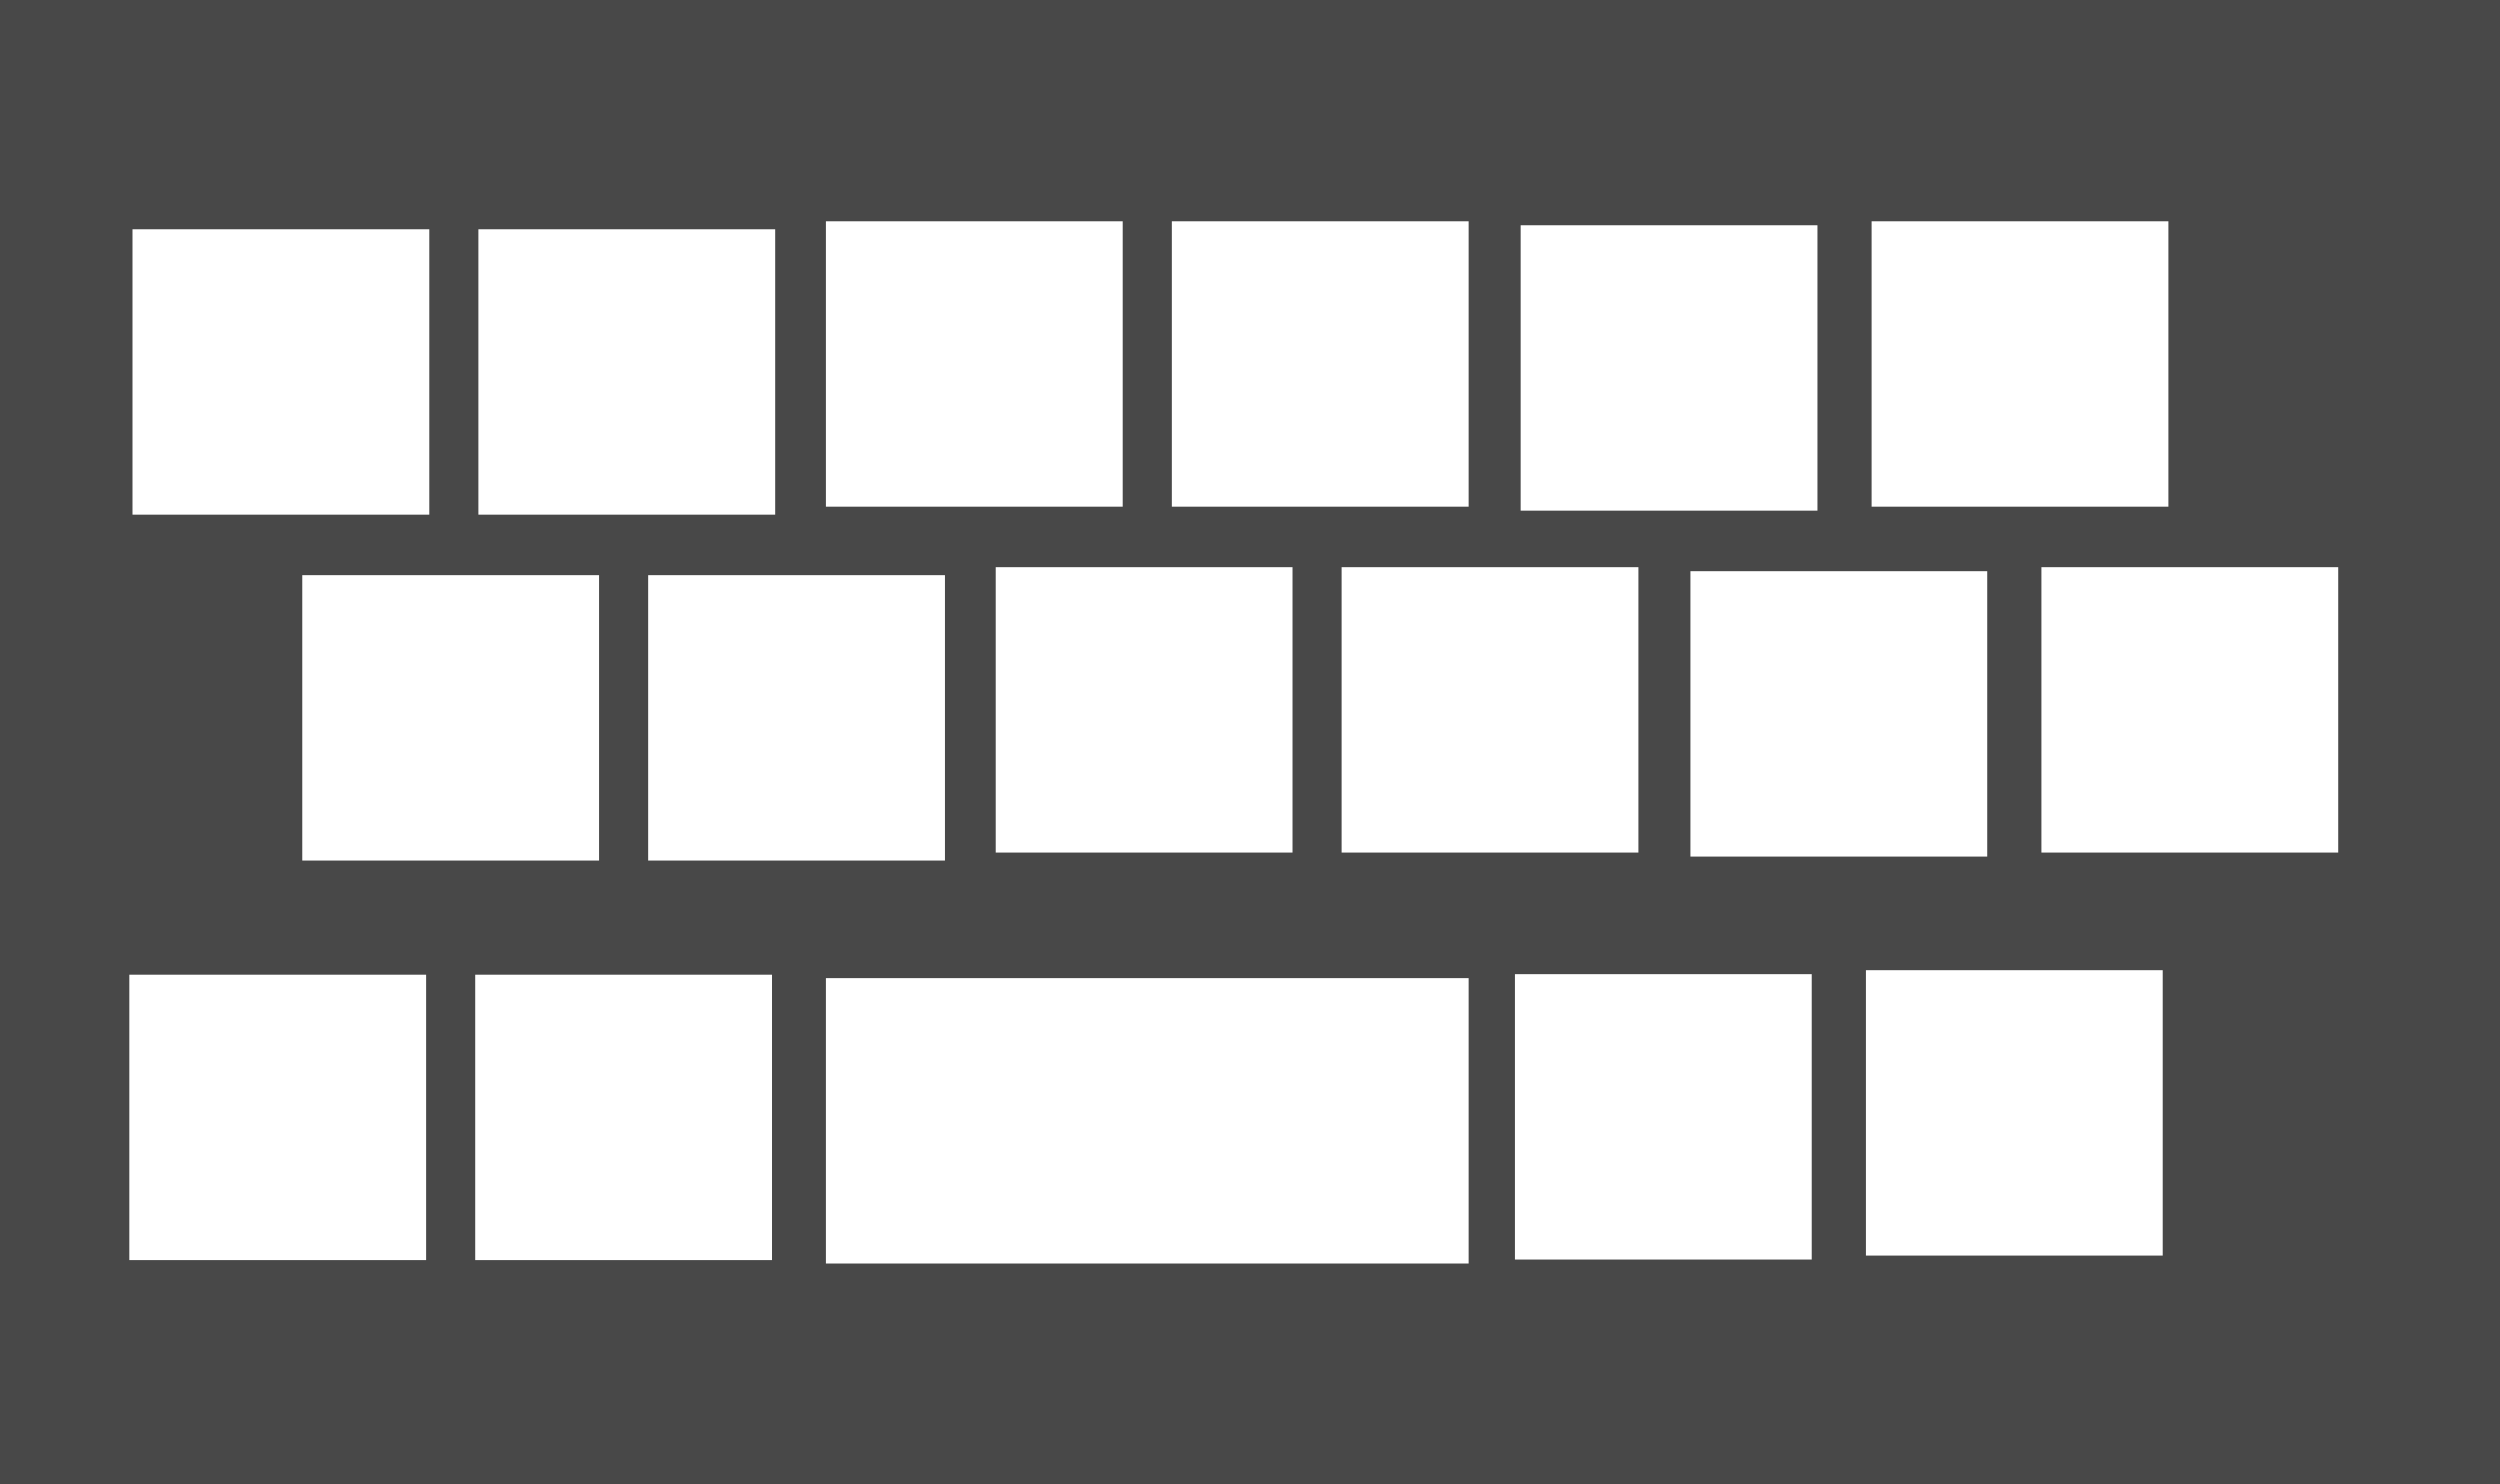 <svg version="1.1" xmlns="http://www.w3.org/2000/svg" xmlns:xlink="http://www.w3.org/1999/xlink" width="59.831" height="35.516" viewBox="0,0,59.831,35.516"><g transform="translate(-290.084,-162.242)"><g data-paper-data="{&quot;isPaintingLayer&quot;:true}" fill-rule="nonzero" stroke="none" stroke-linecap="butt" stroke-linejoin="miter" stroke-miterlimit="10" stroke-dasharray="" stroke-dashoffset="0" style="mix-blend-mode: normal"><path d="M290.084,197.758v-35.516h59.831v35.516z" fill="#484848" stroke-width="none"/><path d="M293.255,174.559v-6.83h7.103v6.83z" fill="#ffffff" stroke-width="0"/><path d="M309.85,174.368v-6.83h7.103v6.83z" fill="#ffffff" stroke-width="0"/><path d="M301.533,174.559v-6.83h7.103v6.83z" fill="#ffffff" stroke-width="0"/><path d="M318.129,174.368v-6.83h7.103v6.83z" fill="#ffffff" stroke-width="0"/><path d="M326.477,174.463v-6.83h7.103v6.83z" fill="#ffffff" stroke-width="0"/><path d="M334.876,174.368v-6.83h7.103v6.83z" fill="#ffffff" stroke-width="0"/><path d="M297.318,182.837v-6.83h7.103v6.83z" fill="#ffffff" stroke-width="0"/><path d="M313.914,182.646v-6.83h7.103v6.83z" fill="#ffffff" stroke-width="0"/><path d="M305.596,182.837v-6.83h7.103v6.83z" fill="#ffffff" stroke-width="0"/><path d="M322.192,182.646v-6.83h7.103v6.83z" fill="#ffffff" stroke-width="0"/><path d="M330.54,182.742v-6.83h7.103v6.83z" fill="#ffffff" stroke-width="0"/><path d="M338.94,182.646v-6.83h7.103v6.83z" fill="#ffffff" stroke-width="0"/><path d="M293.179,192.399v-6.83h7.103v6.83z" fill="#ffffff" stroke-width="0"/><path d="M301.457,192.399v-6.83h7.103v6.83z" fill="#ffffff" stroke-width="0"/><path d="M309.85,192.481v-6.83h15.382v6.83z" fill="#ffffff" stroke-width="0"/><path d="M326.34,192.386v-6.83h7.103v6.83z" fill="#ffffff" stroke-width="0"/><path d="M334.74,192.291v-6.83h7.103v6.83z" fill="#ffffff" stroke-width="0"/></g></g></svg>